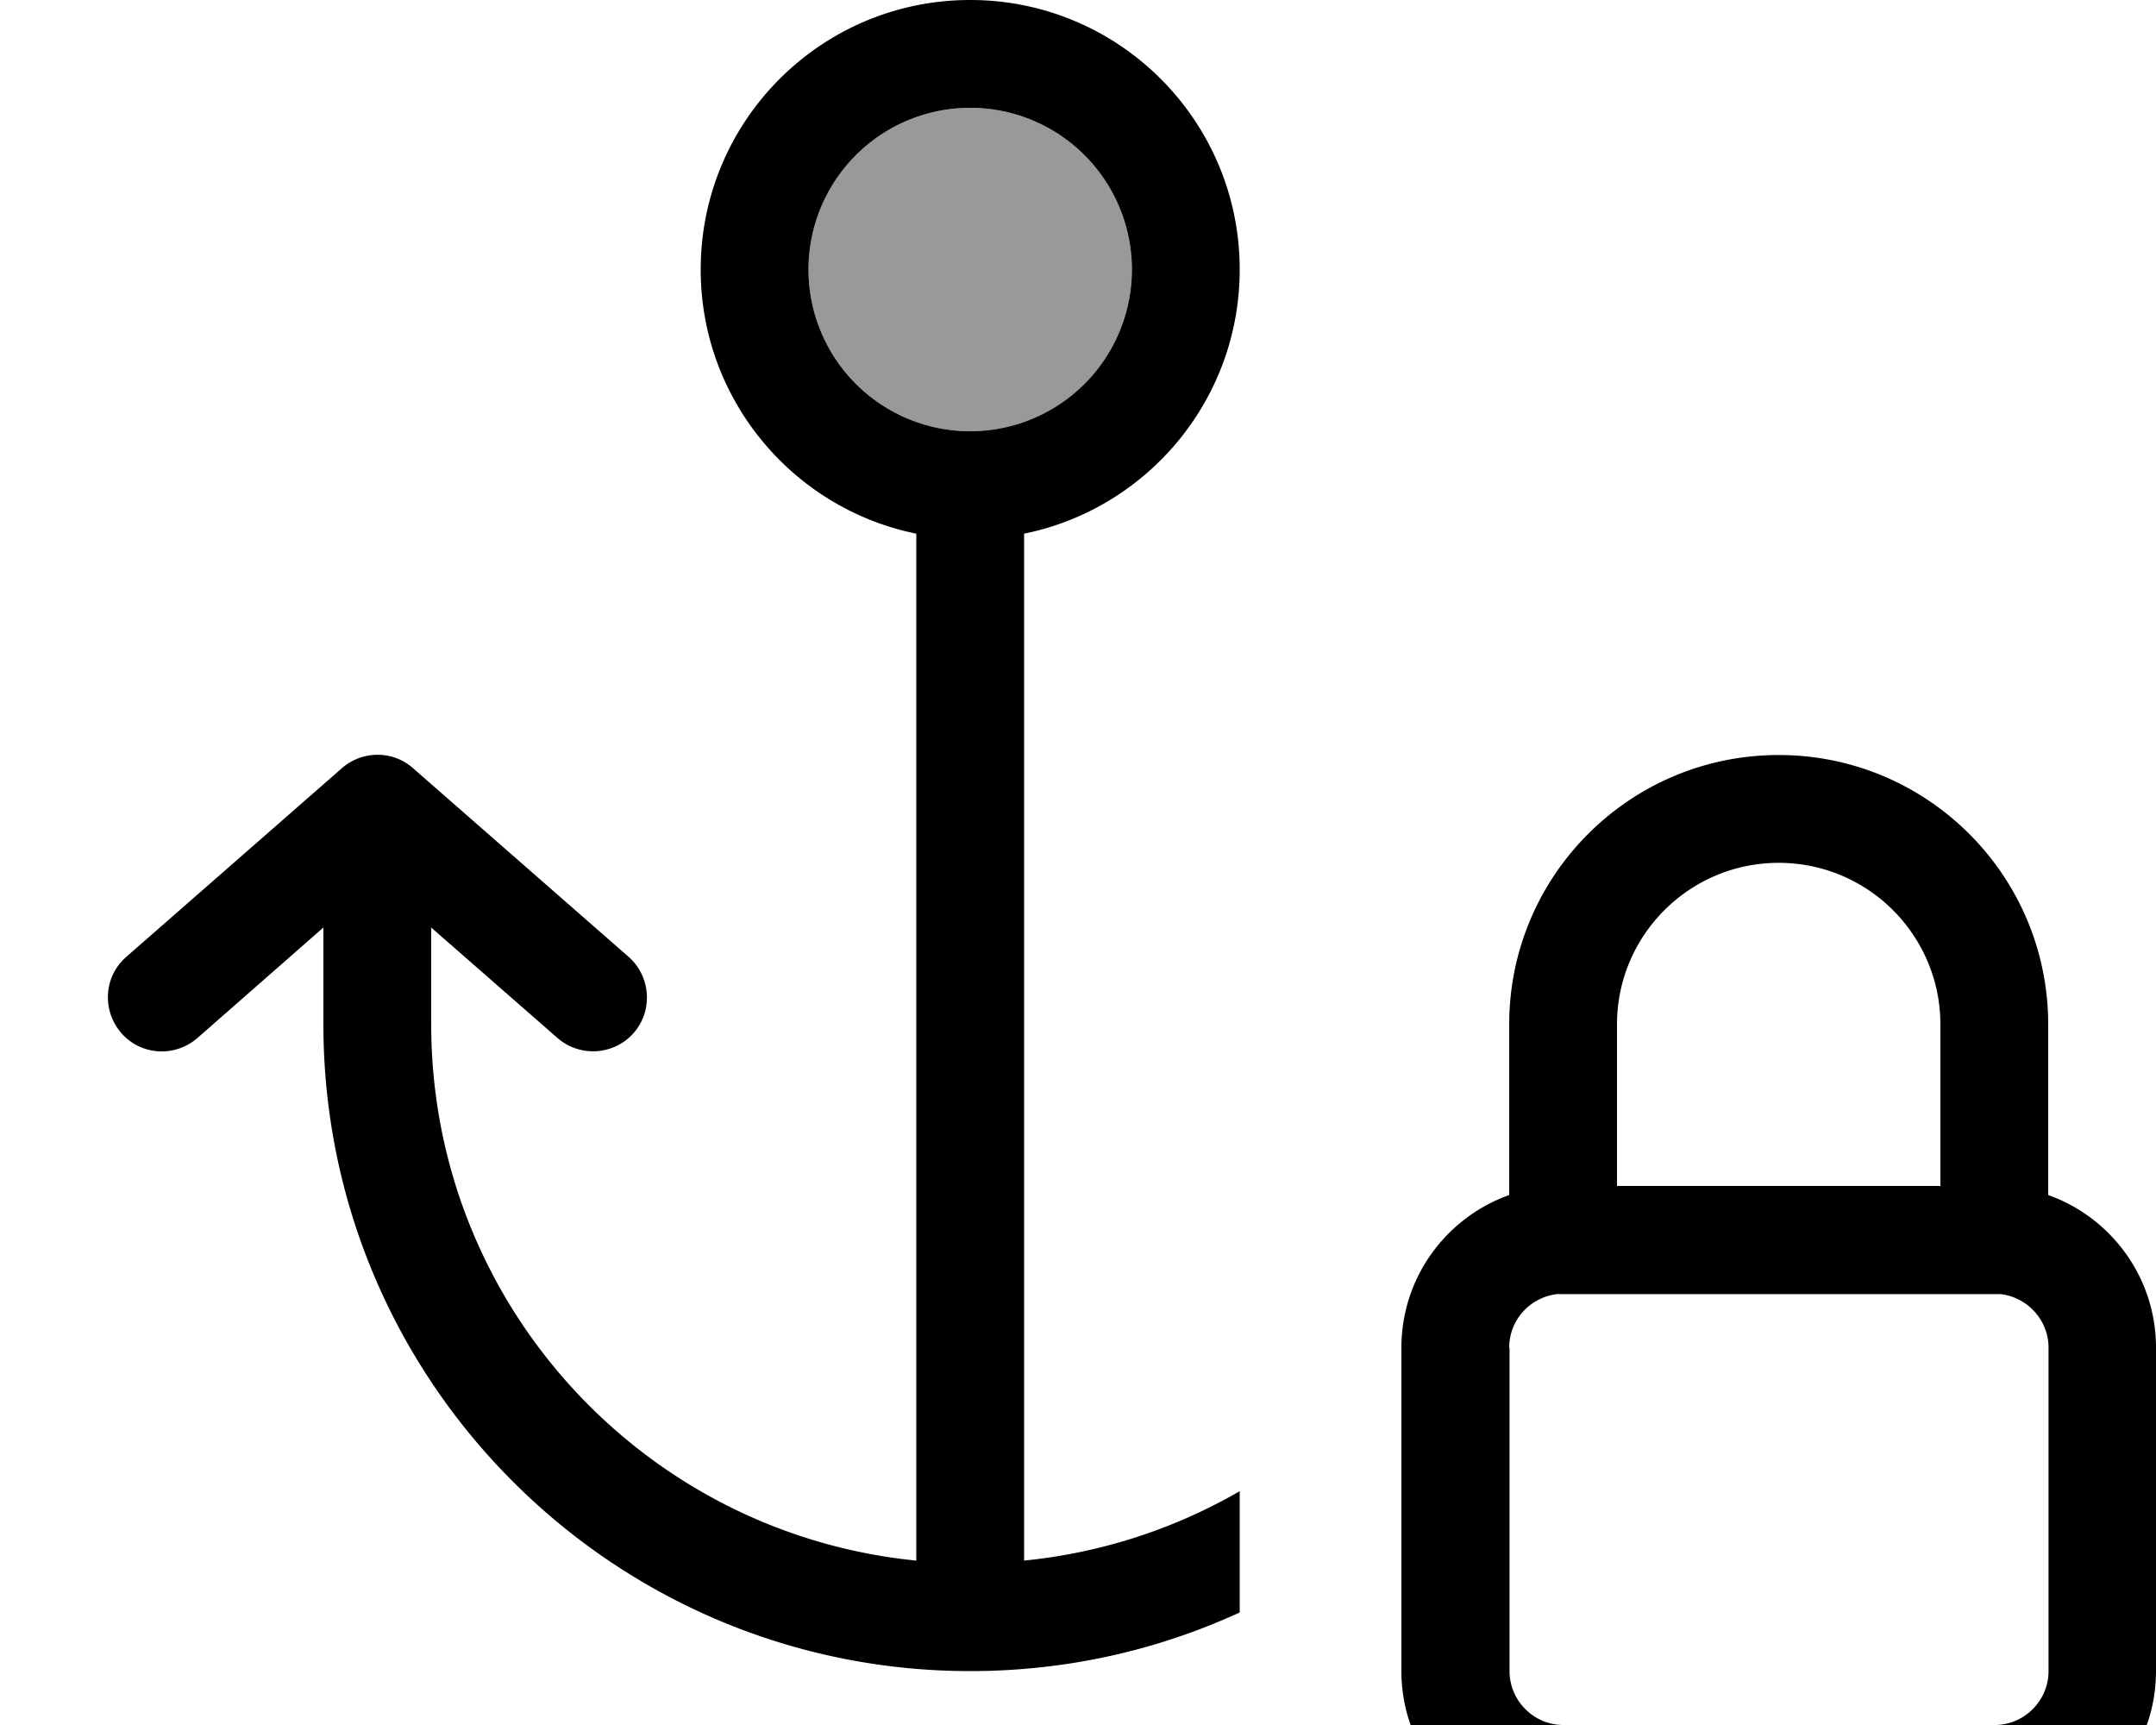 <svg fill="currentColor" xmlns="http://www.w3.org/2000/svg" viewBox="0 0 640 512"><!--! Font Awesome Pro 7.1.0 by @fontawesome - https://fontawesome.com License - https://fontawesome.com/license (Commercial License) Copyright 2025 Fonticons, Inc. --><path opacity=".4" fill="currentColor" d="M336 80a48 48 0 1 1 -96 0 48 48 0 1 1 96 0z"/><path fill="currentColor" d="M336 80a48 48 0 1 1 -96 0 48 48 0 1 1 96 0zM288 0c-44.2 0-80 35.8-80 80 0 38.7 27.5 71 64 78.4l0 304.8c-80.9-8-144-76.2-144-159.2l0-28.7 37.5 32.8c6.7 5.8 16.8 5.1 22.6-1.5s5.1-16.8-1.5-22.6l-64-56c-6-5.3-15-5.3-21.1 0l-64 56c-6.7 5.8-7.3 15.9-1.5 22.6s15.9 7.3 22.6 1.5L96 275.3 96 304c0 106 86 192 192 192 28.6 0 55.6-6.2 80-17.4l0-36c-19.2 11.1-40.9 18.3-64 20.6l0-304.8c36.5-7.4 64-39.7 64-78.4 0-44.2-35.8-80-80-80zM448 352.1l0 2.6c-18.6 6.6-32 24.4-32 45.3l0 96c0 26.5 21.5 48 48 48l128 0c26.5 0 48-21.5 48-48l0-96c0-20.9-13.4-38.7-32-45.3l0-50.6c0-44.2-35.8-80-80-80s-80 35.8-80 80l0 48zm0 47.9c0-8.2 6.2-15 14.3-15.9l131.5 0c8 .9 14.3 7.7 14.3 15.9l0 96c0 8.8-7.2 16-16 16l-128 0c-8.8 0-16-7.2-16-16l0-96zm128-95.9l0 47.9-96 0 0-47.9c0-26.5 21.5-48 48-48s48 21.5 48 48z"/></svg>